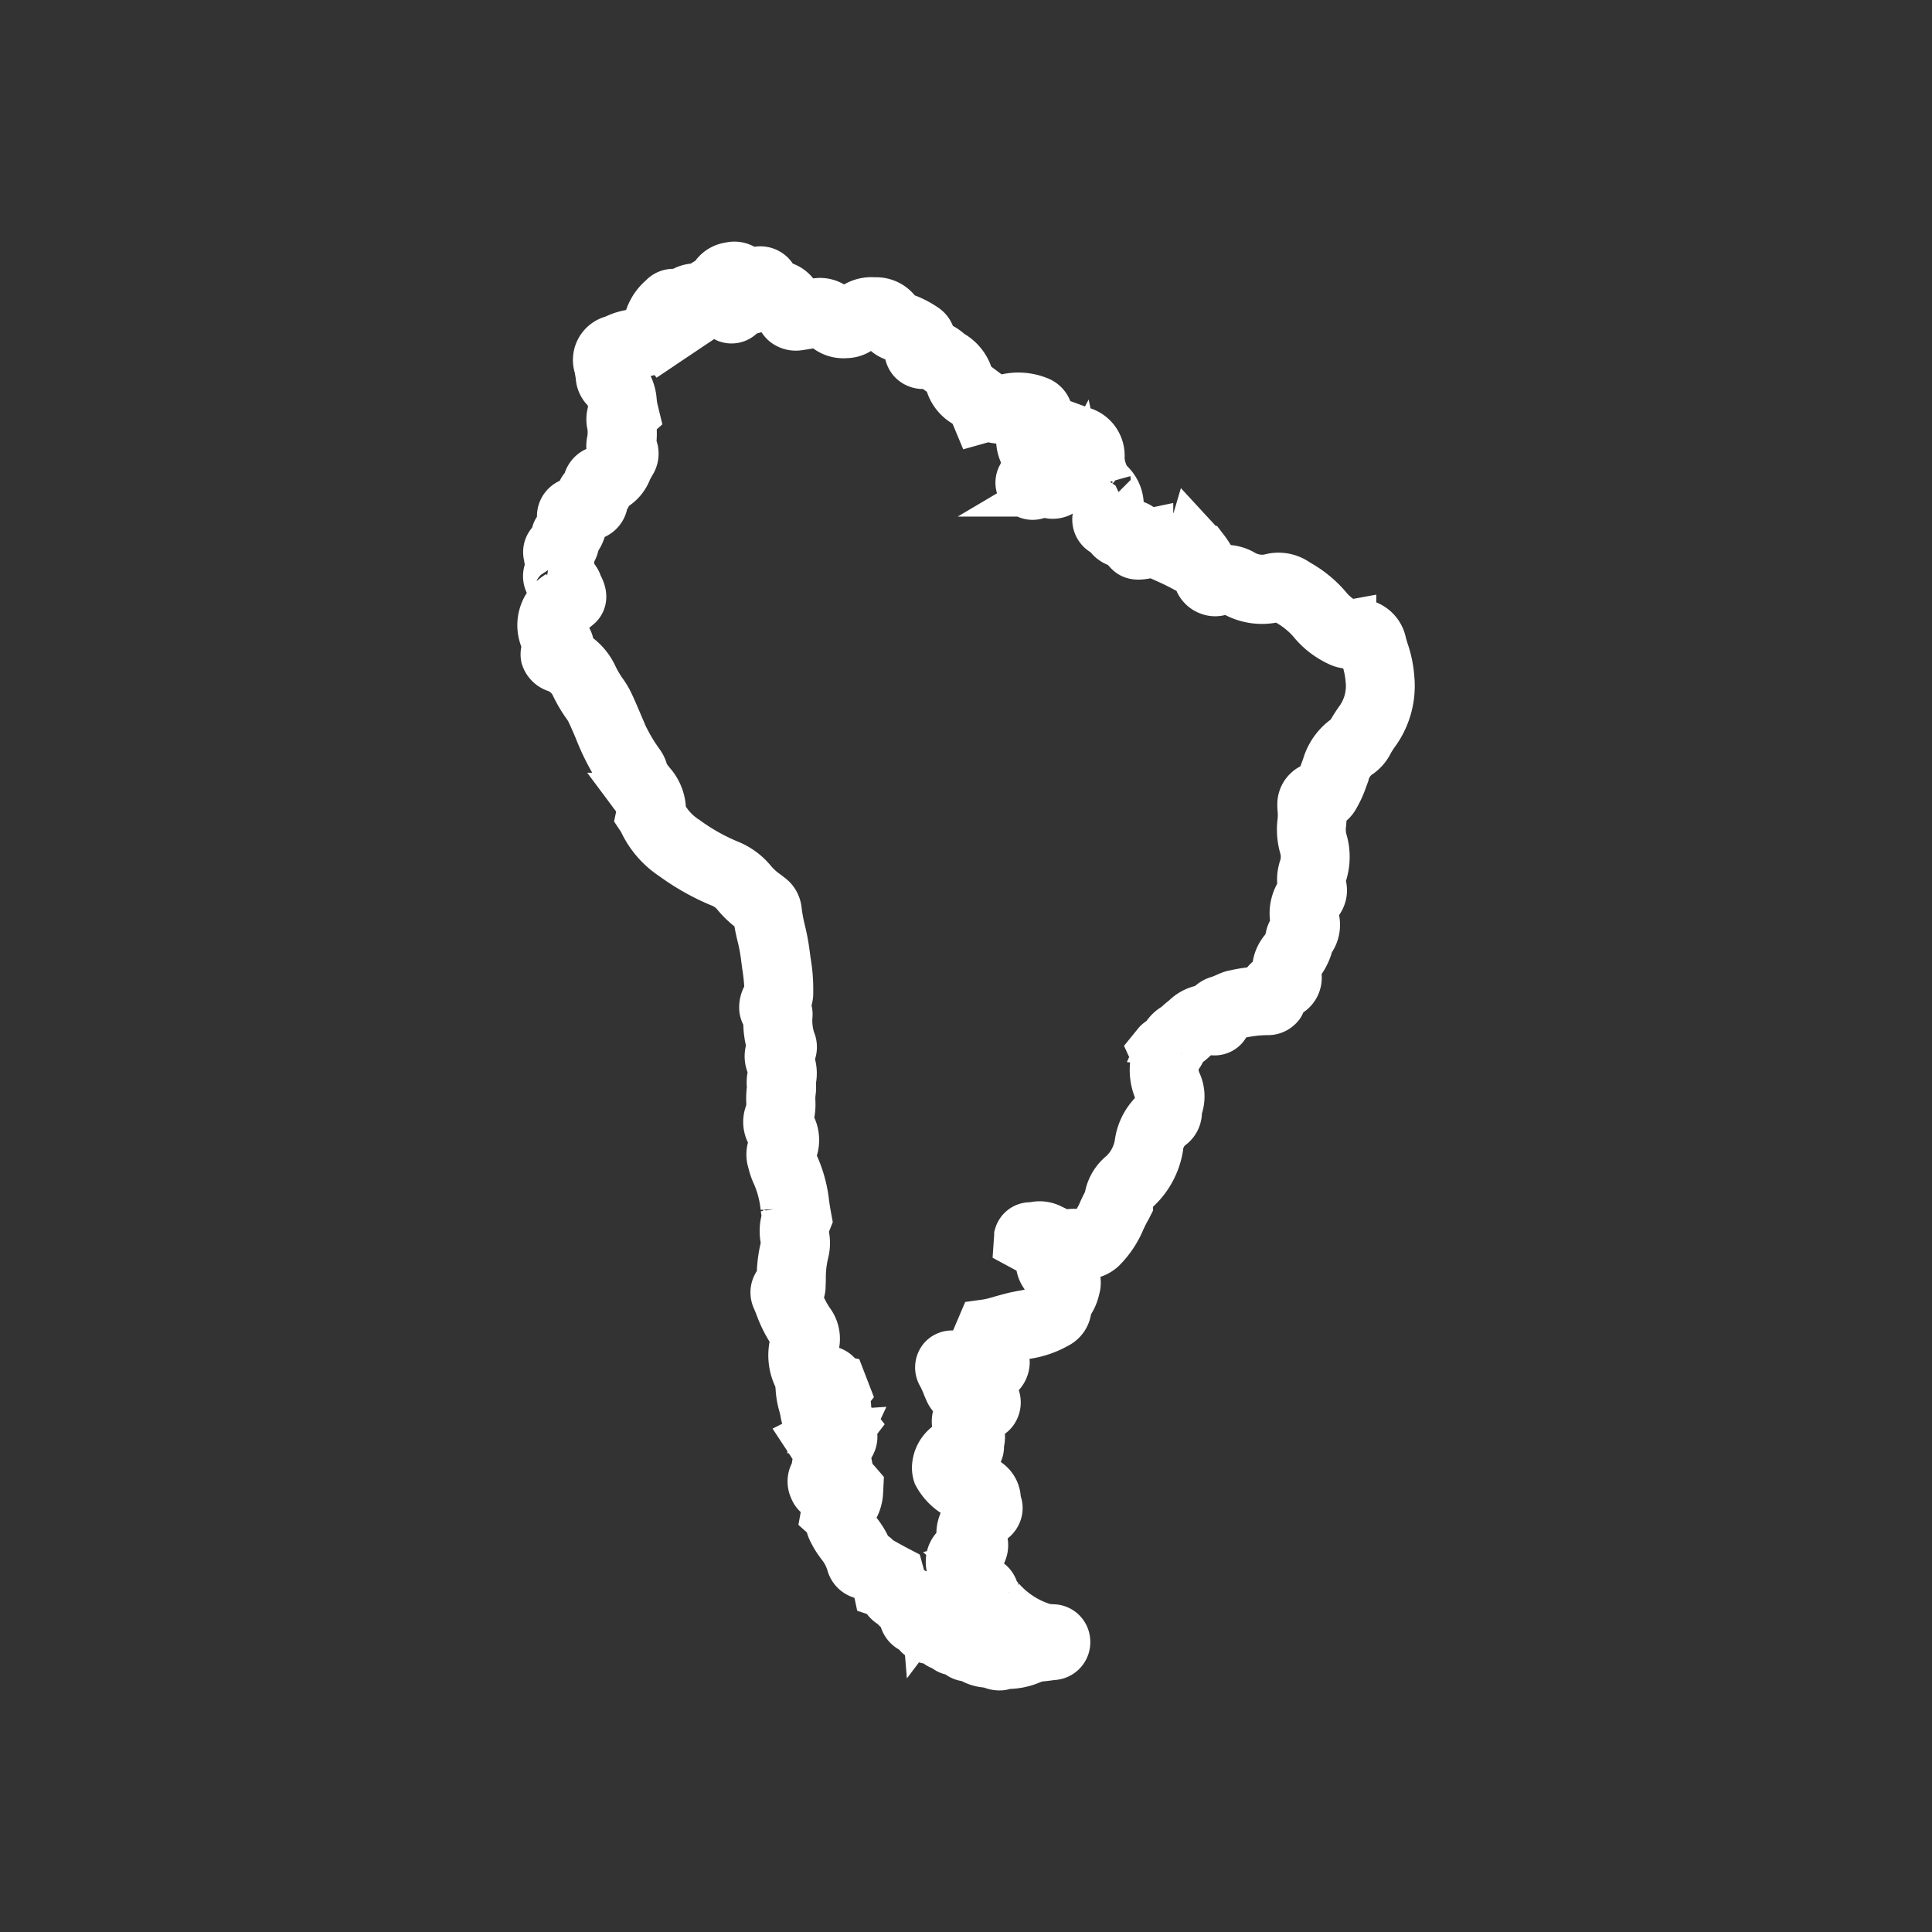 <svg id="south-america" xmlns="http://www.w3.org/2000/svg" viewBox="0 0 42 42" style="fill:none;stroke:#fff">
    <rect x="0" y="0" width="42" height="42" fill="#333333" stroke="none"/>
    <g id="Layer_2" data-name="Layer 2">
        <g id="Outline">
            <g id="Latin-america-icon">
                <path d="M21.727,36.249a.462.462,0,0,1-.164-.033.329.329,0,0,1-.07-.026.781.781,0,0,1-.435-.136h-.001a.327.327,0,0,1-.283-.129.101.101,0,0,0-.032-.003.288.288,0,0,1-.169-.051l-.083-.056a.345.345,0,0,1-.2-.144h-.004a.399.399,0,0,1-.405-.199l-.018-.017a.352.352,0,0,1-.252-.313.418.418,0,0,1-.036-.085.326.326,0,0,1-.158-.135.452.452,0,0,1-.236-.25l-.116-.039-.048-.229c-.076-.044-.157-.092-.216-.133l-.11-.025a.364.364,0,0,1-.222-.243l-.02-.062a1.172,1.172,0,0,0-.187-.339,1.734,1.734,0,0,1-.221-.366.611.611,0,0,1-.039-.181l-.103-.092.054-.294.163-.082a.088.088,0,0,0,.04-.033l-.012-.004a.309.309,0,0,1-.114.044.345.345,0,0,1-.373-.226.382.382,0,0,1,.055-.41v-.1a.484.484,0,0,1,.088-.213l.003-.023-.037-.028a.331.331,0,0,1-.077-.087l-.169-.257.207-.105.003-.053a.229.229,0,0,1,.016-.048A.41.41,0,0,1,17.642,31a.359.359,0,0,1-.174-.257,1.828,1.828,0,0,0-.044-.198,1.648,1.648,0,0,1-.065-.396l-.015-.117.01-.013a1.092,1.092,0,0,1-.101-.883.139.139,0,0,0-.033-.131,2.66,2.66,0,0,1-.311-.612l-.058-.142a.347.347,0,0,1,.013-.334.306.306,0,0,1,.086-.084l.001-.033a2.714,2.714,0,0,1,.083-.706.339.339,0,0,0,.002-.132.912.912,0,0,1,.03-.501c-.012-.068-.022-.139-.033-.208a2.335,2.335,0,0,0-.183-.71,1.389,1.389,0,0,1-.099-.289.5.5,0,0,1,.035-.394c.023-.039.036-.074-.021-.152a.521.521,0,0,1-.067-.522.725.725,0,0,0,.024-.247,1.612,1.612,0,0,1,.014-.274.493.493,0,0,0-.001-.064.724.724,0,0,1,.007-.191.484.484,0,0,0-.019-.267.481.481,0,0,1,.016-.396,1.727,1.727,0,0,1-.078-.612.378.378,0,0,1-.09-.191.492.492,0,0,1,.114-.361,4.238,4.238,0,0,0-.056-.604l-.029-.222a3.922,3.922,0,0,0-.08-.414,4.052,4.052,0,0,1-.094-.518l-.061-.012a1.956,1.956,0,0,1-.394-.368.781.781,0,0,0-.318-.225,5.02,5.02,0,0,1-1.033-.582,1.874,1.874,0,0,1-.681-.796l-.057-.086.022-.103c.026-.117-.019-.189-.142-.354a1.895,1.895,0,0,1-.141-.204.481.481,0,0,1-.085-.186,4.985,4.985,0,0,1-.559-1.055c-.053-.123-.105-.247-.163-.368a1.035,1.035,0,0,0-.079-.135,2.838,2.838,0,0,1-.269-.455.692.692,0,0,0-.378-.344.399.399,0,0,1-.265-.264.326.326,0,0,1,.057-.255.798.798,0,0,1,.253-1.126.585.585,0,0,1-.021-.064c.001.019-.022.005-.041-.005a.342.342,0,0,1-.158-.477.494.494,0,0,0-.012-.165l-.017-.11A.317.317,0,0,1,12.064,11.71a.213.213,0,0,1,.059-.236c.077-.078.074-.117.061-.165a.346.346,0,0,1,.245-.421l.165-.069a.297.297,0,0,1,.014-.12.321.321,0,0,1,.125-.164.369.369,0,0,1,.061-.184.357.357,0,0,1,.271-.163c.055-.005.075-.021.155-.183.02-.039.04-.077.06-.113a.551.551,0,0,1-.015-.338,1.209,1.209,0,0,0,.001-.299.518.518,0,0,1,.029-.356c-.005-.031-.009-.062-.014-.093-.021-.154-.036-.245-.106-.305a.432.432,0,0,1-.161-.33l-.032-.187a.481.481,0,0,1,.335-.625c.028-.011.058-.022.089-.038A1.253,1.253,0,0,1,13.79,7.219a1.18,1.18,0,0,0,.243-.055.991.991,0,0,1,.355-.707.328.328,0,0,1,.344-.098c.007-.002.049-.024.077-.039a.585.585,0,0,1,.375-.092,1.346,1.346,0,0,1,.284-.178.506.506,0,0,1,.393-.284.405.405,0,0,1,.443.171A.339.339,0,0,1,16.5,5.856a.352.352,0,0,1,.269.093.362.362,0,0,1,.109.215.539.539,0,0,1,.521.443c.037-.007.074-.013.11-.02.076-.014.152-.027.229-.038a.537.537,0,0,1,.501.186.176.176,0,0,0,.17.044.687.687,0,0,1,.602-.25l.014-.001a.586.586,0,0,1,.564.356.353.353,0,0,1,.187.031,1.939,1.939,0,0,1,.34.187.356.356,0,0,1,.155.347.795.795,0,0,1,.361.184l.059.045a.854.854,0,0,1,.402.506c.014.077.038.098.141.175l-.059.27.148-.201a.898.898,0,0,1,.196.18,1.154,1.154,0,0,1,.154.025.328.328,0,0,0,.127.015,1.19,1.19,0,0,1,.809.048.373.373,0,0,1,.205.244.436.436,0,0,1-.095.367.304.304,0,0,0-.066.215c.004.092.014.132.037.159a.421.421,0,0,1,.077.447.556.556,0,0,0-.028.111.7.7,0,0,1,.093.02c.121-.215.236-.432.35-.65l.001-.01-.001-.062.047-.3.286.104a.585.585,0,0,1,.431.627,1.049,1.049,0,0,0,.104.386l.031.078c-.001-.006.031.03.101.088a.691.691,0,0,1,.143.7.426.426,0,0,1,.141.126.913.913,0,0,1,.17.021.415.415,0,0,1,.269.185l.009.017.091-.019a.355.355,0,0,1,.209.016l.191.086c.143.063.284.127.424.195l.073-.248.308.334a1.858,1.858,0,0,1,.247.434h0a.769.769,0,0,1,.577.084.812.812,0,0,0,.555.094.704.704,0,0,1,.57.072l.08.051a2.36,2.36,0,0,1,.646.533,1.203,1.203,0,0,0,.452.341l.082-.015a.564.564,0,0,1,.659.465l.042.14a2.333,2.333,0,0,1,.127.605,1.751,1.751,0,0,1-.306,1.175,2.188,2.188,0,0,0-.144.221.728.728,0,0,1-.268.303.688.688,0,0,0-.262.397l-.037.099a2.103,2.103,0,0,1-.175.389.475.475,0,0,1-.286.239,1.965,1.965,0,0,1-.003.339.951.951,0,0,0,.015.347,1.245,1.245,0,0,1,.009.732.499.499,0,0,0-.022.267.431.431,0,0,1-.091.392.342.342,0,0,0-.069.305.595.595,0,0,1-.114.544l-.014.056a1.136,1.136,0,0,1-.221.43.207.207,0,0,0-.038.178.411.411,0,0,1-.286.499.249.249,0,0,0-.064.027.2.2,0,0,1-.049.216.354.354,0,0,1-.271.111,2.795,2.795,0,0,0-.656.083c-.003.003-.046.022-.085.041-.049.021-.093.041-.106.046l-.007.002a.279.279,0,0,1-.099.199.308.308,0,0,1-.332.038c-.046-.022-.059-.026-.195.09-.03.025-.061.051-.092.074a1.066,1.066,0,0,1-.195.158.117.117,0,0,0-.059.067.431.431,0,0,1-.14.222c-.004.044-.01.083-.016.117a.522.522,0,0,0-.009.065.64.64,0,0,0,.059.324.741.741,0,0,1,.031.533.669.669,0,0,0-.021.125.397.397,0,0,1-.175.318.646.646,0,0,0-.234.454,1.611,1.611,0,0,1-.501.915c-.127.115-.153.182-.153.252v.071l-.045.088c-.042.072-.082.155-.122.239a1.939,1.939,0,0,1-.425.637.592.592,0,0,1-.598.118.266.266,0,0,0-.115.014.475.475,0,0,1-.169.01.599.599,0,0,1-.019.155.435.435,0,0,1,.337.559.905.905,0,0,1-.119.295.318.318,0,0,0-.061.133.442.442,0,0,1-.247.37,1.92,1.92,0,0,1-.671.23l-.129.026c-.085.019-.192.049-.294.078q-.044.012-.085.023a.728.728,0,0,1-.023.149l-.26.033.249.029a.305.305,0,0,1,.11.293.406.406,0,0,1-.229.3.887.887,0,0,1-.161.068.396.396,0,0,1,.099.128,1.435,1.435,0,0,1,.082.2.357.357,0,0,1-.047.322.323.323,0,0,1-.263.131.787.787,0,0,1-.125.11.477.477,0,0,1,.086.462.312.312,0,0,1-.039.211.36.36,0,0,1-.309.158c-.103.021-.141.064-.15.149a.884.884,0,0,0,.326.204.486.486,0,0,1,.542.512v.001a.319.319,0,0,1,.036.199.352.352,0,0,1-.161.241.509.509,0,0,0-.057.057q-.035.04-.073.076c-.104.096-.092.14-.061.207a.411.411,0,0,1,.009.337.418.418,0,0,1-.271.229l.101.086a2.28,2.28,0,0,0,.296.313.357.357,0,0,1,.143.255l.02.02c.037.038.075.077.104.108a2.002,2.002,0,0,0,.957.604.424.424,0,0,0,.081.007l.066.004a.315.315,0,0,1,.319.296.323.323,0,0,1-.308.352l-.097.012c-.072.01-.146.019-.218.022-.021.004-.079.024-.146.047a1.306,1.306,0,0,1-.565.112A.312.312,0,0,1,21.727,36.249Zm-.061-.124h0Zm.354-.062-.004.007Zm-.256-.286.008.007Zm.128-.117.074.058a1.853,1.853,0,0,0,.18-.047,2.534,2.534,0,0,1-.747-.581c-.022-.025-.052-.056-.081-.085a.528.528,0,0,1-.188-.294,3.066,3.066,0,0,1-.299-.325l-.067-.08a.522.522,0,0,1-.123-.483.458.458,0,0,1,.246-.288.636.636,0,0,1,.21-.694c.039-.042.069-.075.098-.103a.443.443,0,0,1-.003-.092,1.13,1.13,0,0,1-.843-.586.486.486,0,0,1-.022-.194.654.654,0,0,1,.458-.568l.069-.088c-.008-.001-.017-.019-.022-.032a1.14,1.14,0,0,1-.045-.11.457.457,0,0,1,.153-.532l-.05-.023a.497.497,0,0,1-.274-.23c-.028-.059-.054-.119-.078-.179a1.913,1.913,0,0,0-.096-.209.317.317,0,0,1,.026-.372.306.306,0,0,1,.374-.062c.047.021.096.036.144.052l.117.041a.345.345,0,0,0,.211.022.442.442,0,0,1-.042-.238.841.841,0,0,1,.022-.13l-.103-.117.141-.331.144-.02a2.659,2.659,0,0,0,.277-.071c.111-.031.229-.064.322-.085l.138-.028a1.476,1.476,0,0,0,.5-.161c.012-.008.021-.009.02-.008a.784.784,0,0,1,.129-.333.444.444,0,0,0,.059-.137.517.517,0,0,1-.332-.58.993.993,0,0,0-.184-.117l-.306-.165.014-.203a.297.297,0,0,1,.303-.216.827.827,0,0,0,.09-.013.557.557,0,0,1,.363.061c.066.03.101.048.135.065a.402.402,0,0,0,.147.057.67.67,0,0,1,.391.003.092.092,0,0,0,.098-.018,1.529,1.529,0,0,0,.309-.482c.038-.08.077-.16.119-.237a.849.849,0,0,1,.316-.567,1.132,1.132,0,0,0,.346-.644,1.155,1.155,0,0,1,.403-.739,1.44,1.44,0,0,1,.03-.17c.025-.109.031-.152.007-.202a1.145,1.145,0,0,1-.108-.576,1.131,1.131,0,0,1,.015-.115.457.457,0,0,0,.01-.1l-.068-.149.117-.144a.275.275,0,0,1,.14-.083.617.617,0,0,1,.264-.285.395.395,0,0,0,.055-.046.993.993,0,0,1,.084-.074l.072-.059a.754.754,0,0,1,.478-.22h.004a.438.438,0,0,1,.271-.188l.1-.04c.067-.031.144-.063.165-.069a3.333,3.333,0,0,1,.644-.096.482.482,0,0,1,.312-.312.707.707,0,0,1,.161-.553.658.658,0,0,0,.12-.249.399.399,0,0,1,.119-.241c.004-.004.014-.013-.005-.114a.839.839,0,0,1,.169-.712.808.808,0,0,1,.021-.478.759.759,0,0,0-.001-.445,1.376,1.376,0,0,1-.039-.537,1.28,1.28,0,0,0,.003-.267.799.799,0,0,1-.005-.11.425.425,0,0,1,.146-.326.353.353,0,0,1,.212-.093,1.786,1.786,0,0,0,.139-.309l.039-.105a1.14,1.14,0,0,1,.487-.655.487.487,0,0,0,.062-.093,3.35,3.35,0,0,1,.192-.296,1.247,1.247,0,0,0,.204-.853,1.933,1.933,0,0,0-.105-.479l-.044-.149a.278.278,0,0,0-.04-.099h0a.342.342,0,0,0-.11-.002.562.562,0,0,1-.324-.033,1.672,1.672,0,0,1-.633-.486,1.949,1.949,0,0,0-.52-.417l-.082-.053a.207.207,0,0,0-.175-.009,1.24,1.24,0,0,1-.853-.107c-.193-.09-.229-.096-.282-.064a.385.385,0,0,1-.294.015.42.42,0,0,1-.248-.219l-.037-.082c-.021-.048-.042-.095-.064-.14a.46.46,0,0,1-.184-.06c-.18-.099-.364-.181-.55-.264l-.136-.061-.062.013c-.19.042-.371.08-.497-.058l-.097-.104.011-.053a.428.428,0,0,1-.376-.233.334.334,0,0,1-.234-.363l.017-.089c.047-.192.034-.252.026-.269a.677.677,0,0,1-.236-.278L23.588,10.54a1.95,1.95,0,0,1-.126-.391q-.114.217-.236.43a.389.389,0,0,1-.478.174c-.035-.011-.081-.036-.103-.023a.308.308,0,0,1-.443-.422.407.407,0,0,0,.044-.147,1.389,1.389,0,0,1,.044-.182.739.739,0,0,1-.136-.434.797.797,0,0,1,.103-.442.925.925,0,0,0-.339.03.745.745,0,0,1-.348-.012.38.38,0,0,0-.118-.016l-.221.062-.098-.235c-.011-.034-.063-.072-.105-.103l-.055-.042a.772.772,0,0,1-.372-.515.597.597,0,0,0-.197-.187l-.079-.061c-.104-.082-.126-.092-.163-.081a.351.351,0,0,1-.355-.099.359.359,0,0,1-.052-.38l.001-.002A1.624,1.624,0,0,0,19.575,7.374a.526.526,0,0,1-.436-.271c-.036-.074-.062-.077-.083-.074-.184.002-.21.007-.259.066a.532.532,0,0,1-.41.191.603.603,0,0,1-.521-.218c-.021-.025-.027-.025-.062-.022-.069.009-.139.021-.207.034-.075.014-.15.026-.226.037A.41.41,0,0,1,17.053,7.04a.377.377,0,0,1-.136-.278.214.214,0,0,0-.02-.091h0a.76.76,0,0,1-.295-.053.498.498,0,0,1-.265.144.417.417,0,0,0-.201.097.307.307,0,0,1-.349.085.285.285,0,0,1-.165-.256.694.694,0,0,1-.047-.128.873.873,0,0,0-.084.062.383.383,0,0,1-.374.103c-.007.003-.049.025-.077.04a.606.606,0,0,1-.349.095.504.504,0,0,0-.162.394.329.329,0,0,1-.146.282L14.23,7.338l.153.197a1.068,1.068,0,0,1-.515.178.958.958,0,0,0-.233.054,1.371,1.371,0,0,1-.131.058c-.013.006-.026.01-.038.015.003.011.005.029.01.056l.034.198.006.041a.921.921,0,0,1,.263.605c.007.052.014.104.026.155l.038.157-.088.079.009.058a1.803,1.803,0,0,1,.012.337.868.868,0,0,1-.019.13.383.383,0,0,1,.004.406c-.03.051-.061.107-.09.164a.738.738,0,0,1-.42.433.298.298,0,0,1-.035.136.319.319,0,0,1-.071.09.299.299,0,0,1-.007.104.37.37,0,0,1-.224.239l-.223.094a.621.621,0,0,1-.158.446.465.465,0,0,1-.14.317l.005.03a.913.913,0,0,1,.011.345.43.43,0,0,1,.189.254c.167.286.038.431-.024.481-.384.314-.392.34-.21.684a.338.338,0,0,1,.039.273,1.14,1.14,0,0,1,.525.545,2.411,2.411,0,0,0,.219.367,1.602,1.602,0,0,1,.123.21c.061.127.116.257.171.386a3.907,3.907,0,0,0,.493.92.526.526,0,0,1,.097.236c.058.084.096.134.134.184a.917.917,0,0,1,.247.668,1.431,1.431,0,0,0,.514.571,4.484,4.484,0,0,0,.928.521,1.31,1.31,0,0,1,.521.383,1.493,1.493,0,0,0,.298.272l.071.055a.433.433,0,0,1,.184.308,3.588,3.588,0,0,0,.083.453,4.421,4.421,0,0,1,.089.467l.028.209a3.45,3.45,0,0,1,.051.645.56.56,0,0,1-.077.312.3.3,0,0,1,.062.211,1.369,1.369,0,0,0,.06.531.365.365,0,0,1-.049.389.74.74,0,0,1,.061.512.501.501,0,0,0,.002.062.76.76,0,0,1-.005.18,1.077,1.077,0,0,0-.007.187,1.127,1.127,0,0,1-.058.433.686.686,0,0,1,.052.749c.035.079.053.151.078.201a2.734,2.734,0,0,1,.231.861c.013.081.025.163.04.244l.017.093-.054.135a.401.401,0,0,0-.001.227.853.853,0,0,1-.014.354,2.308,2.308,0,0,0-.064.584l-.005.147a.344.344,0,0,1-.081.225l.008.021a2.242,2.242,0,0,0,.249.501.638.638,0,0,1,.115.553.566.566,0,0,0,.071.536.282.282,0,0,1,.243-.033.323.323,0,0,1,.229.21l.03.006.118.306-.042.054a.829.829,0,0,1,.052.304.313.313,0,0,0,.021.143l.138.175-.074.096a.337.337,0,0,1,.019.315.346.346,0,0,1-.142.169l.04.201-.189.197a.291.291,0,0,1,.006.077l-.002.021.02.019c.012.014.025.018.076.026a.326.326,0,0,1,.278.109l.075.087-.008.16a.784.784,0,0,1-.206.493c.005.028.008.055.01.075a1.006,1.006,0,0,0,.166.301,1.597,1.597,0,0,1,.236.409l.009.026a.353.353,0,0,1,.183.13c.028.019.284.161.366.204l.109.057.039.141a.265.265,0,0,1-.007.125c.013.021.022.042.03.059l.002.008a.335.335,0,0,1,.154.105.318.318,0,0,1,.24.121l.109.157-.016.02a.287.287,0,0,1,.006.161.412.412,0,0,1,.054.041.333.333,0,0,1,.112.102l.013-.002a.386.386,0,0,1,.238.035.29.29,0,0,1,.062.047l.022-.019.201.063.151.1-.004.017a.318.318,0,0,1,.199.098l.055.065a.284.284,0,0,1,.047.026,1.35,1.35,0,0,0,.179.075.235.235,0,0,1,.103-.012l.135.036ZM19.819,35.415a.164.164,0,0,0,.038.037Zm.285-.301.002.024.003-.004a.162.162,0,0,0-.002-.03Zm-.625-.173.002.001Zm.182-.357-.012.003Zm-.928-.363.002.002Zm2.528-1.336.001.002Zm-3.126-.941h0Zm.009-.185.003.003Zm-.335-.195-.001.009Zm.551-.207-.003.009Zm-.464-.186-.002.008Zm.563-.033-.015.019A.048.048,0,0,0,18.46,31.138Zm-.123-.733-.018.022A.127.127,0,0,0,18.337,30.404Zm-.708-.068a.074.074,0,0,0,.015,0Zm-.138-.143.001.001Zm-.342-1.911h0Zm8.028-4.196-.002.001Zm.104-1.465a.137.137,0,0,0-.043.053l.254.031Zm-8.494.056-.001.001Zm8.639-.093.005.002ZM12.272,12.165l-.005.002Zm12.222-.771.001.001ZM12.667,11.179l0.0.001Zm.324-.219-.002.001Zm.069-.271.001.002Zm9.25-.763v0ZM13.713,9.168l-.008.008Zm6.113-1.658h0Zm-5.796-.254v0Zm1.975-1.01-.006.001Z"/>
            </g>
        </g>
    </g>
</svg>